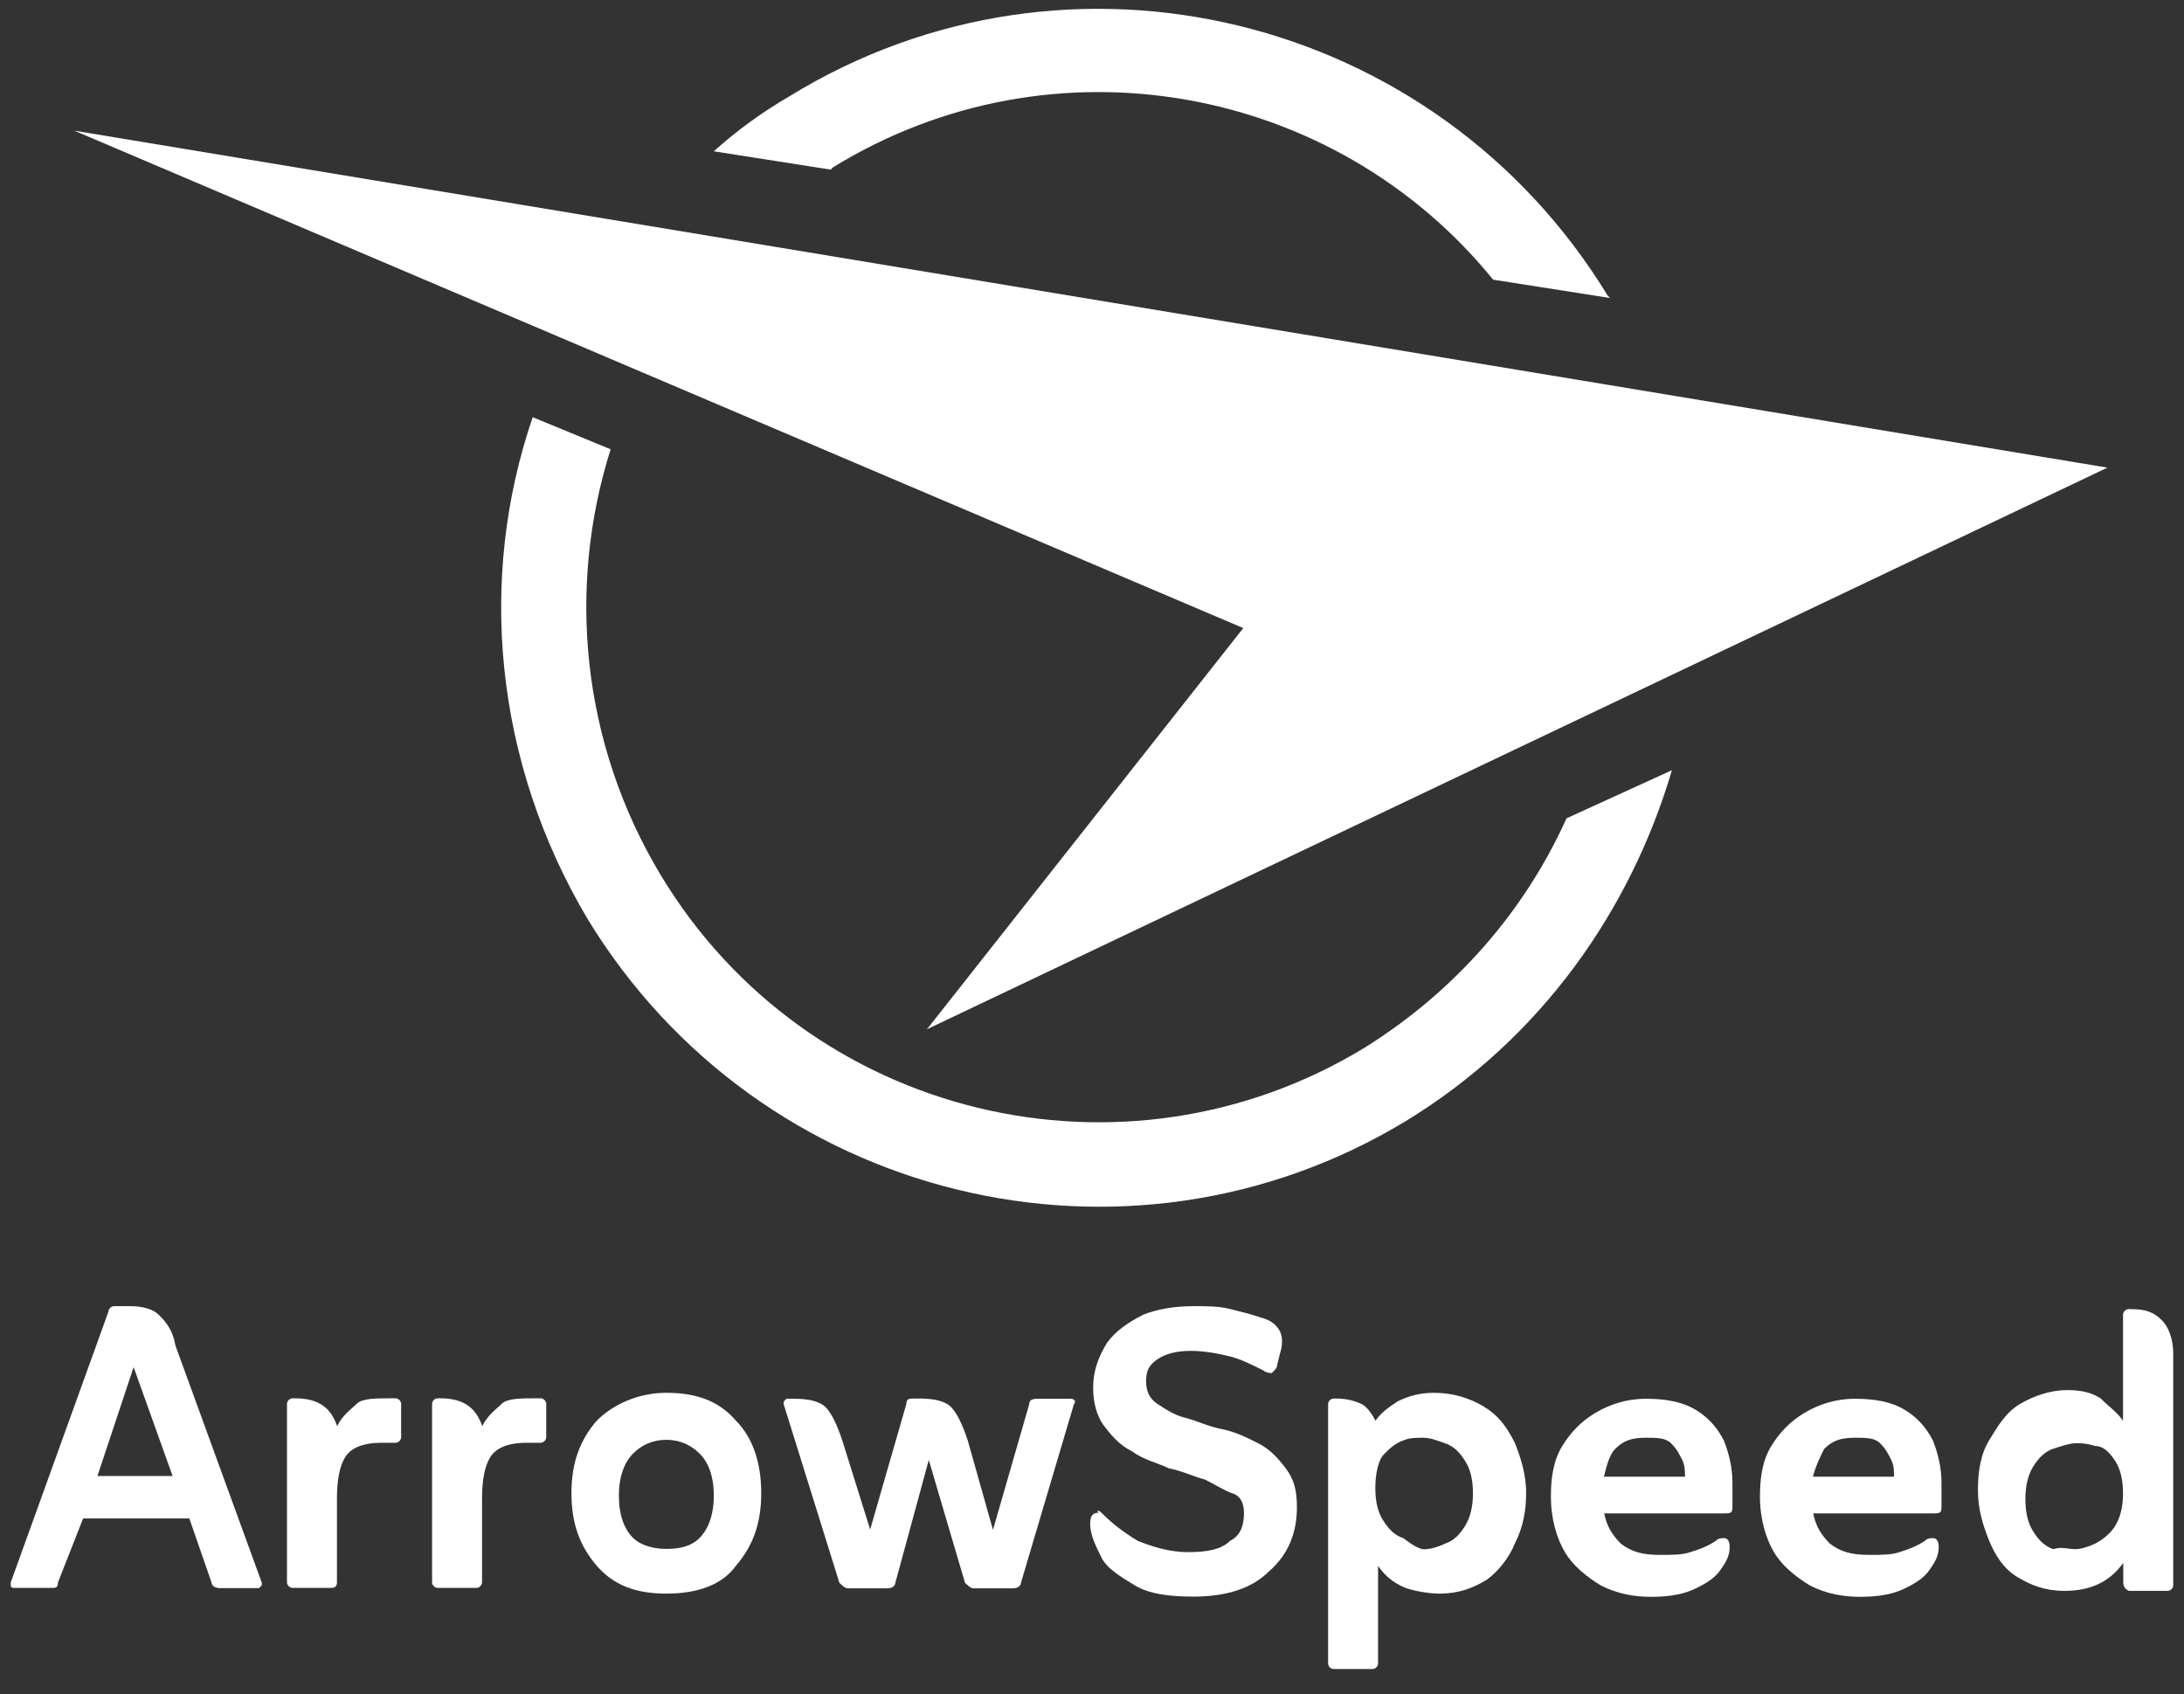 <?xml version="1.0" encoding="UTF-8"?>
<svg id="Layer_1" data-name="Layer 1" xmlns="http://www.w3.org/2000/svg" width="95.28" height="73.9" viewBox="0 0 95.28 73.9">
  <rect x="0" y="0" width="95.28" height="73.9" fill="#333333" stroke="none"/>
  <g>
    <path d="M3.63,66.23l-1.1,2.8c0,.24-.12,.24-.24,.24H.59c-.08,0-.12-.04-.12-.12v-.12l4.26-11.81c0-.12,.12-.24,.24-.24h.73c.49,0,.97,.12,1.22,.37s.61,.61,.73,1.34l3.77,10.35v.12l-.12,.12h-1.7c-.24,0-.37-.12-.37-.24l-.97-2.8H3.63Zm.61-1.84h3.29l-1.7-4.75-1.58,4.75h0Z" style="fill: #fff;"/>
    <path d="M14.71,62.21c.24-.49,.61-.73,.85-.97s.85-.24,1.46-.24h.24c.12,0,.24,.12,.24,.24v1.46c0,.12-.12,.24-.24,.24h-.61c-.85,0-1.34,.24-1.58,.61s-.37,.97-.37,1.83v3.65c0,.16-.08,.24-.24,.24h-1.7c-.12,0-.24-.12-.24-.24v-7.79c0-.12,.12-.24,.24-.24h.12c1.1,0,1.58,.49,1.83,1.22h0Z" style="fill: #fff;"/>
    <path d="M21.04,62.21c.24-.49,.61-.73,.85-.97s.85-.24,1.46-.24h.24c.12,0,.24,.12,.24,.24v1.46c0,.12-.12,.24-.24,.24h-.61c-.85,0-1.34,.24-1.58,.61s-.37,.97-.37,1.83v3.65c0,.12-.12,.24-.24,.24h-1.7c-.12,0-.24-.12-.24-.24v-7.79c0-.12,.12-.24,.24-.24h.12c1.1,0,1.58,.49,1.83,1.22h0Z" style="fill: #fff;"/>
    <path d="M29.07,69.52c-1.34,0-2.31-.37-3.04-1.22s-1.1-1.83-1.1-3.16,.37-2.31,1.1-3.16c.73-.73,1.83-1.22,3.04-1.22,1.34,0,2.31,.37,3.04,1.22,.73,.73,1.1,1.83,1.1,3.16s-.37,2.31-1.1,3.16c-.61,.85-1.7,1.22-3.04,1.22Zm0-1.95c.61,0,1.1-.12,1.46-.49s.61-.97,.61-1.83-.24-1.46-.61-1.83-.85-.61-1.46-.61-1.1,.24-1.46,.61-.61,.97-.61,1.83,.24,1.46,.61,1.83,.97,.49,1.46,.49Z" style="fill: #fff;"/>
    <path d="M37.96,66.73l1.58-5.48c0-.24,.12-.24,.37-.24h.24c.61,0,1.1,.12,1.34,.37,.24,.24,.49,.73,.73,1.46l1.1,3.9,1.58-5.48c0-.24,.24-.24,.37-.24h1.46c.12,0,.24,.12,.12,.24l-2.31,7.79c0,.12-.12,.24-.37,.24h-1.7c-.12,0-.24-.12-.37-.24l-1.58-5.36-1.46,5.36c0,.12-.12,.24-.37,.24h-1.7c-.12,0-.24-.12-.37-.24l-2.43-7.79v-.12l.12-.12h.37c.61,0,1.1,.12,1.34,.37,.24,.24,.49,.73,.73,1.46l1.22,3.9h0v-.02Z" style="fill: #fff;"/>
    <path d="M48.06,66c.49,.49,.97,.85,1.58,1.22,.61,.24,1.34,.49,2.19,.49s1.46-.12,1.83-.49c.49-.24,.61-.73,.61-1.22,0-.37-.12-.73-.49-.85s-.73-.37-1.22-.61c-.49-.12-.97-.37-1.58-.49-.49-.24-1.1-.37-1.58-.73-.49-.24-.85-.61-1.22-1.1s-.49-1.1-.49-1.7c0-.73,.24-1.34,.61-1.95,.37-.49,.85-.85,1.58-1.22,.61-.24,1.34-.37,2.19-.37,.61,0,1.1,0,1.58,.12s.97,.24,1.34,.37c.49,.12,.73,.37,.85,.61s.12,.61,0,.97l-.12,.49c0,.08-.04,.16-.12,.24l-.12,.12s-.24,0-.37-.12c-.49-.24-.97-.49-1.46-.61s-1.1-.24-1.7-.24-1.1,.12-1.46,.37-.49,.49-.49,.97c0,.37,.12,.73,.49,.97,.37,.24,.73,.49,1.22,.61s.97,.37,1.58,.49,1.1,.37,1.58,.61c.49,.24,.85,.61,1.22,1.1s.49,.97,.49,1.7c0,1.1-.37,2.07-1.22,2.8-.73,.73-1.83,1.1-3.29,1.1-1.1,0-1.95-.12-2.56-.49s-1.22-.73-1.46-1.22-.49-.97-.49-1.46c0-.37,.12-.49,.37-.49-.12-.12,0-.12,.12,0h0Z" style="fill: #fff;"/>
    <path d="M60.12,68.31v4.26c0,.12-.12,.24-.24,.24h-1.7c-.12,0-.24-.12-.24-.24v-11.32c0-.12,.12-.24,.24-.24h.12c.49,0,.85,.12,1.1,.24s.49,.49,.61,.73c.24-.37,.61-.61,.97-.85,.49-.24,.97-.37,1.58-.37,.85,0,1.58,.24,2.19,.61s.97,.85,1.34,1.58c.24,.61,.49,1.34,.49,2.19,0,.73-.12,1.46-.49,2.19-.24,.61-.73,1.22-1.22,1.58-.61,.37-1.22,.61-2.07,.61-.49,0-1.1-.12-1.46-.24-.61-.24-.97-.61-1.22-.97Zm2.07-.73c.24,0,.61-.12,.85-.24,.37-.12,.61-.37,.85-.73,.24-.37,.37-.85,.37-1.46s-.12-1.1-.37-1.46c-.24-.37-.49-.61-.85-.73s-.61-.24-.97-.24c-.24,0-.61,0-.85,.12-.37,.12-.61,.37-.85,.61s-.37,.85-.37,1.46,.12,1.1,.37,1.46c.24,.37,.49,.61,.85,.73,.49,.37,.73,.49,.97,.49h0Z" style="fill: #fff;"/>
    <path d="M69.98,66c.12,.61,.37,.97,.73,1.34,.49,.37,.97,.49,1.7,.49,.61,0,.97,0,1.34-.12,.37-.12,.73-.24,1.1-.49,.12-.12,.24-.12,.37-.12s.24,.12,.24,.37c0,.37-.12,.61-.37,.97-.24,.37-.61,.61-1.1,.85s-1.1,.37-1.95,.37c-.73,0-1.46-.12-2.19-.49-.61-.37-1.22-.85-1.58-1.46s-.61-1.46-.61-2.43c0-.85,.12-1.58,.49-2.19s.85-1.1,1.46-1.46,1.34-.61,2.19-.61,1.58,.12,2.19,.49,.97,.85,1.22,1.34c.24,.61,.37,1.22,.37,1.83v1.1c0,.24-.12,.24-.37,.24h-5.23v-.02Zm0-1.58h3.53c0-.24,0-.49-.12-.73s-.24-.49-.49-.73-.61-.24-1.1-.24c-.61,0-.97,.12-1.34,.49-.24,.24-.37,.73-.49,1.22h0Z" style="fill: #fff;"/>
    <path d="M79.1,66c.12,.61,.37,.97,.73,1.34,.49,.37,.97,.49,1.7,.49,.61,0,.97,0,1.34-.12,.37-.12,.73-.24,1.1-.49,.12-.12,.24-.12,.37-.12s.24,.12,.24,.37c0,.37-.12,.61-.37,.97-.24,.37-.61,.61-1.1,.85s-1.1,.37-1.95,.37c-.73,0-1.46-.12-2.19-.49-.61-.37-1.22-.85-1.58-1.46s-.61-1.46-.61-2.43c0-.85,.12-1.58,.49-2.19s.85-1.1,1.46-1.46,1.34-.61,2.19-.61,1.58,.12,2.19,.49,.97,.85,1.22,1.34c.24,.61,.37,1.22,.37,1.83v1.1c0,.24-.12,.24-.37,.24h-5.23v-.02Zm0-1.58h3.53c0-.24,0-.49-.12-.73s-.24-.49-.49-.73c-.24-.24-.61-.24-1.1-.24-.61,0-.97,.12-1.34,.49-.12,.24-.37,.73-.49,1.22h0Z" style="fill: #fff;"/>
    <path d="M92.62,61.98v-4.63c0-.12,.12-.24,.24-.24h.12c.61,0,.97,.12,1.34,.49,.24,.24,.49,.73,.49,1.46v10.1c0,.12-.12,.24-.24,.24h-1.7c-.16-.08-.24-.2-.24-.37v-.85c-.61,.85-1.46,1.22-2.56,1.22-.85,0-1.46-.24-2.07-.61s-.97-.97-1.22-1.58-.49-1.34-.49-2.19,.12-1.58,.49-2.19,.73-1.22,1.34-1.58,1.34-.61,2.07-.61c.61,0,1.1,.12,1.46,.37,.37,.37,.73,.61,.97,.97h0Zm-2.07,5.6c.24,0,.61-.12,.85-.24s.61-.37,.85-.73c.24-.37,.37-.85,.37-1.46s-.12-1.1-.37-1.46-.49-.61-.85-.61c-.37-.12-.61-.12-.85-.12s-.61,.12-.97,.24-.61,.37-.85,.73c-.24,.37-.37,.85-.37,1.46s.12,1.1,.37,1.46c.24,.37,.49,.61,.85,.73,.37-.12,.61,0,.97,0Z" style="fill: #fff;"/>
  </g>
  <g>
    <path d="M68.34,35.7c-1.8,4-4.8,7.5-8.8,10-10.5,6.4-24.3,3.1-30.7-7.5-3.5-5.8-4.1-12.6-2.2-18.6l-3.4-1.4c-2.4,7-1.7,15,2.4,21.9,7.5,12.3,23.5,16.2,35.7,8.8,5.9-3.6,9.8-9.2,11.6-15.3l-4.6,2.1h0ZM36.34,7.3c9.6-5.9,21.9-3.6,28.8,4.9l5.1,.8-.1-.1C62.64,.6,46.64-3.3,34.44,4.2c-1.2,.7-2.3,1.5-3.3,2.4l5.1,.8,.1-.1h0Z" style="fill: #fff;"/>
    <polygon points="54.24 27.4 54.34 27.3 54.24 27.4 3.24 5.7 91.94 20.4 91.94 20.4 91.94 20.4 40.44 44.9 54.24 27.4" style="fill: #fff;"/>
  </g>
</svg>
